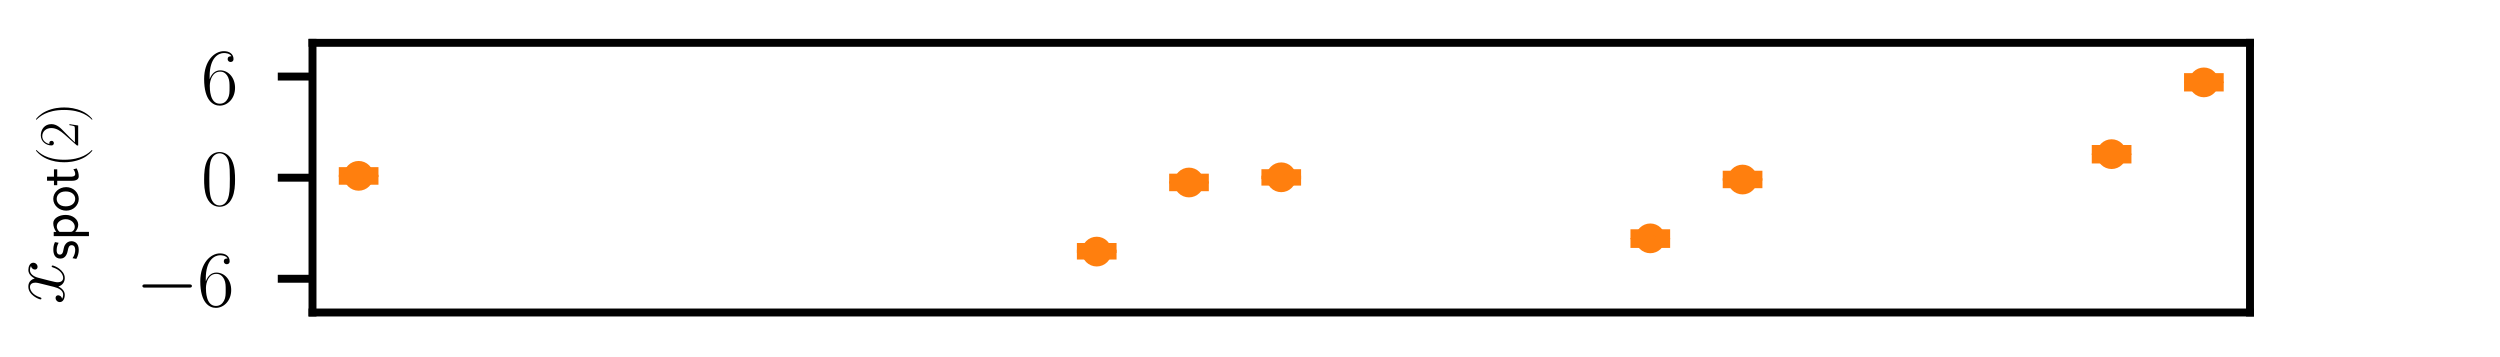 <?xml version="1.0" encoding="utf-8" standalone="no"?>
<!DOCTYPE svg PUBLIC "-//W3C//DTD SVG 1.1//EN"
  "http://www.w3.org/Graphics/SVG/1.1/DTD/svg11.dtd">
<svg height="36pt" version="1.1" viewBox="0 0 252 36" width="252pt" xmlns="http://www.w3.org/2000/svg" xmlns:xlink="http://www.w3.org/1999/xlink">
 <defs>
  <style type="text/css">*{stroke-linecap:butt;stroke-linejoin:round;}</style>
 </defs>
 <g id="figure_1">
  <g id="patch_1">
   <path d="M 0 36 
L 252 36 
L 252 0 
L 0 0 
z
" style="fill:none;"/>
  </g>
  <g id="axes_1">
   <g id="patch_2">
    <path d="M 31.5 31.5 
L 226.8 31.5 
L 226.8 4.32 
L 31.5 4.32 
z
" style="fill:none;"/>
   </g>
   <g id="matplotlib.axis_1"/>
   <g id="matplotlib.axis_2">
    <g id="ytick_1">
     <g id="line2d_1">
      <defs>
       <path d="M 0 0 
L -3.5 0 
" id="m047daf9781" style="stroke:#000000;stroke-width:0.8;"/>
      </defs>
      <g>
       <use style="stroke:#000000;stroke-width:0.8;" x="31.5" xlink:href="#m047daf9781" y="28.102"/>
      </g>
     </g>
     <g id="text_1">
      <!-- $\mathdefault{−6}$ -->
      <g transform="translate(13.679 30.87)scale(0.08 -0.08)">
       <defs>
        <path d="M 4218 1472 
C 4326 1472 4442 1472 4442 1600 
C 4442 1728 4326 1728 4218 1728 
L 755 1728 
C 646 1728 531 1728 531 1600 
C 531 1472 646 1472 755 1472 
L 4218 1472 
z
" id="CMSY10-0" transform="scale(0.016)"/>
        <path d="M 678 2176 
C 678 3690 1395 4032 1811 4032 
C 1946 4032 2272 4009 2400 3776 
C 2298 3776 2106 3776 2106 3553 
C 2106 3381 2246 3323 2336 3323 
C 2394 3323 2566 3348 2566 3560 
C 2566 3954 2246 4179 1805 4179 
C 1043 4179 243 3390 243 1984 
C 243 253 966 -128 1478 -128 
C 2099 -128 2688 427 2688 1283 
C 2688 2081 2170 2662 1517 2662 
C 1126 2662 838 2407 678 1960 
L 678 2176 
z
M 1478 25 
C 691 25 691 1200 691 1436 
C 691 1896 909 2560 1504 2560 
C 1613 2560 1926 2560 2138 2120 
C 2253 1870 2253 1609 2253 1289 
C 2253 944 2253 690 2118 434 
C 1978 171 1773 25 1478 25 
z
" id="CMR17-36" transform="scale(0.016)"/>
       </defs>
       <use transform="scale(0.996)" xlink:href="#CMSY10-0"/>
       <use transform="translate(77.487 0)scale(0.996)" xlink:href="#CMR17-36"/>
      </g>
     </g>
    </g>
    <g id="ytick_2">
     <g id="line2d_2">
      <g>
       <use style="stroke:#000000;stroke-width:0.8;" x="31.5" xlink:href="#m047daf9781" y="17.91"/>
      </g>
     </g>
     <g id="text_2">
      <!-- $\mathdefault{0}$ -->
      <g transform="translate(20.266 20.677)scale(0.08 -0.08)">
       <defs>
        <path d="M 2688 2025 
C 2688 2416 2682 3080 2413 3591 
C 2176 4039 1798 4198 1466 4198 
C 1158 4198 768 4058 525 3597 
C 269 3118 243 2524 243 2025 
C 243 1661 250 1106 448 619 
C 723 -39 1216 -128 1466 -128 
C 1760 -128 2208 -7 2470 600 
C 2662 1042 2688 1559 2688 2025 
z
M 1466 -26 
C 1056 -26 813 325 723 812 
C 653 1188 653 1738 653 2096 
C 653 2588 653 2997 736 3387 
C 858 3929 1216 4096 1466 4096 
C 1728 4096 2067 3923 2189 3400 
C 2272 3036 2278 2607 2278 2096 
C 2278 1680 2278 1169 2202 792 
C 2067 95 1690 -26 1466 -26 
z
" id="CMR17-30" transform="scale(0.016)"/>
       </defs>
       <use transform="scale(0.996)" xlink:href="#CMR17-30"/>
      </g>
     </g>
    </g>
    <g id="ytick_3">
     <g id="line2d_3">
      <g>
       <use style="stroke:#000000;stroke-width:0.8;" x="31.5" xlink:href="#m047daf9781" y="7.718"/>
      </g>
     </g>
     <g id="text_3">
      <!-- $\mathdefault{6}$ -->
      <g transform="translate(20.266 10.485)scale(0.08 -0.08)">
       <use transform="scale(0.996)" xlink:href="#CMR17-36"/>
      </g>
     </g>
    </g>
    <g id="text_4">
     <!-- $x_{\mathsf{spot}(2)}$ -->
     <g transform="translate(6.447 30.678)rotate(-90)scale(0.08 -0.08)">
      <defs>
       <path d="M 3034 2606 
C 2829 2567 2752 2414 2752 2293 
C 2752 2139 2874 2088 2963 2088 
C 3155 2088 3290 2254 3290 2427 
C 3290 2695 2982 2816 2714 2816 
C 2323 2816 2106 2433 2048 2312 
C 1901 2816 1504 2816 1389 2816 
C 736 2816 390 1980 390 1839 
C 390 1814 416 1782 461 1782 
C 512 1782 525 1820 538 1846 
C 755 2555 1184 2689 1370 2689 
C 1658 2689 1715 2420 1715 2267 
C 1715 2127 1677 1980 1600 1673 
L 1382 798 
C 1286 415 1101 64 762 64 
C 730 64 570 64 435 147 
C 666 192 717 383 717 460 
C 717 588 621 664 499 664 
C 346 664 179 530 179 326 
C 179 57 480 -64 755 -64 
C 1062 -64 1280 179 1414 441 
C 1517 64 1837 -64 2074 -64 
C 2726 -64 3072 773 3072 913 
C 3072 945 3046 971 3008 971 
C 2950 971 2944 939 2925 888 
C 2752 326 2381 64 2093 64 
C 1869 64 1747 230 1747 492 
C 1747 632 1773 734 1875 1156 
L 2099 2024 
C 2195 2408 2413 2689 2707 2689 
C 2720 2689 2899 2689 3034 2606 
z
" id="CMMI12-78" transform="scale(0.016)"/>
       <path d="M 2061 2627 
C 1683 2807 1389 2807 1197 2807 
C 742 2807 198 2648 198 2003 
C 198 1359 902 1218 1094 1179 
C 1389 1122 1715 1058 1715 740 
C 1715 337 1254 337 1171 337 
C 915 337 563 407 243 638 
L 166 210 
C 531 0 883 -64 1178 -64 
C 1965 -64 2163 416 2163 781 
C 2163 1094 1984 1305 1862 1401 
C 1651 1568 1574 1587 1050 1696 
C 960 1709 646 1779 646 2066 
C 646 2432 1050 2432 1139 2432 
C 1555 2432 1811 2303 1984 2208 
L 2061 2627 
z
" id="CMSS17-73" transform="scale(0.016)"/>
       <path d="M 966 333 
C 1178 129 1466 -5 1773 -5 
C 2368 -5 2880 603 2880 1412 
C 2880 2159 2496 2816 1946 2816 
C 1626 2816 1242 2702 954 2472 
L 954 2765 
L 480 2765 
L 480 -1216 
L 966 -1216 
L 966 333 
z
M 966 2100 
C 1018 2176 1235 2415 1587 2415 
C 2035 2415 2394 1960 2394 1412 
C 2394 787 1958 384 1530 384 
C 1402 384 1267 415 1139 523 
C 966 674 966 768 966 857 
L 966 2100 
z
" id="CMSS17-70" transform="scale(0.016)"/>
       <path d="M 2829 1356 
C 2829 2176 2221 2816 1504 2816 
C 768 2816 173 2157 173 1356 
C 173 544 787 -64 1498 -64 
C 2227 -64 2829 563 2829 1356 
z
M 1504 337 
C 1050 337 659 709 659 1408 
C 659 2151 1114 2427 1498 2427 
C 1914 2427 2342 2126 2342 1408 
C 2342 683 1926 337 1504 337 
z
" id="CMSS17-6f" transform="scale(0.016)"/>
       <path d="M 1069 2368 
L 1901 2368 
L 1901 2737 
L 1069 2737 
L 1069 3520 
L 614 3520 
L 614 2737 
L 109 2737 
L 109 2368 
L 602 2368 
L 602 749 
C 602 384 685 -64 1107 -64 
C 1427 -64 1722 25 2003 172 
L 1901 548 
C 1747 414 1562 337 1363 337 
C 1082 337 1069 696 1069 856 
L 1069 2368 
z
" id="CMSS17-74" transform="scale(0.016)"/>
       <path d="M 1958 -1561 
C 1958 -1555 1958 -1542 1939 -1523 
C 1645 -1224 858 -407 858 1581 
C 858 3569 1632 4379 1946 4697 
C 1946 4704 1958 4717 1958 4736 
C 1958 4755 1939 4768 1914 4768 
C 1843 4768 1299 4296 986 3594 
C 666 2887 576 2199 576 1588 
C 576 1128 621 351 1005 -471 
C 1312 -1135 1837 -1600 1914 -1600 
C 1946 -1600 1958 -1587 1958 -1561 
z
" id="CMR17-28" transform="scale(0.016)"/>
       <path d="M 2669 989 
L 2554 989 
C 2490 536 2438 459 2413 420 
C 2381 369 1920 369 1830 369 
L 602 369 
C 832 619 1280 1072 1824 1597 
C 2214 1967 2669 2402 2669 3035 
C 2669 3790 2067 4224 1395 4224 
C 691 4224 262 3604 262 3030 
C 262 2780 448 2748 525 2748 
C 589 2748 781 2787 781 3010 
C 781 3207 614 3264 525 3264 
C 486 3264 448 3258 422 3245 
C 544 3790 915 4058 1306 4058 
C 1862 4058 2227 3617 2227 3035 
C 2227 2479 1901 2000 1536 1584 
L 262 146 
L 262 0 
L 2515 0 
L 2669 989 
z
" id="CMR17-32" transform="scale(0.016)"/>
       <path d="M 1683 1581 
C 1683 2040 1638 2817 1254 3639 
C 947 4303 422 4768 346 4768 
C 326 4768 301 4761 301 4729 
C 301 4717 307 4710 314 4697 
C 621 4378 1402 3568 1402 1584 
C 1402 -407 627 -1217 314 -1537 
C 307 -1549 301 -1556 301 -1568 
C 301 -1600 326 -1600 346 -1600 
C 416 -1600 960 -1128 1274 -426 
C 1594 281 1683 969 1683 1581 
z
" id="CMR17-29" transform="scale(0.016)"/>
      </defs>
      <use transform="scale(0.996)" xlink:href="#CMMI12-78"/>
      <use transform="translate(55.434 -17.925)scale(0.697)" xlink:href="#CMSS17-73"/>
      <use transform="translate(80.573 -17.925)scale(0.697)" xlink:href="#CMSS17-70"/>
      <use transform="translate(116.138 -17.925)scale(0.697)" xlink:href="#CMSS17-6f"/>
      <use transform="translate(148.929 -17.925)scale(0.697)" xlink:href="#CMSS17-74"/>
      <use transform="translate(172.611 -17.925)scale(0.697)" xlink:href="#CMR17-28"/>
      <use transform="translate(197.307 -17.925)scale(0.697)" xlink:href="#CMR17-32"/>
      <use transform="translate(229.29 -17.925)scale(0.697)" xlink:href="#CMR17-29"/>
     </g>
    </g>
   </g>
   <g id="LineCollection_1">
    <path clip-path="url(#peac1cb2477)" d="M 36.15 18.118 
L 36.15 17.349 
" style="fill:none;stroke:#ff7f0e;stroke-width:1.5;"/>
    <path clip-path="url(#peac1cb2477)" d="M 110.55 25.664 
L 110.55 24.996 
" style="fill:none;stroke:#ff7f0e;stroke-width:1.5;"/>
    <path clip-path="url(#peac1cb2477)" d="M 119.85 18.775 
L 119.85 18.004 
" style="fill:none;stroke:#ff7f0e;stroke-width:1.5;"/>
    <path clip-path="url(#peac1cb2477)" d="M 129.15 18.207 
L 129.15 17.558 
" style="fill:none;stroke:#ff7f0e;stroke-width:1.5;"/>
    <path clip-path="url(#peac1cb2477)" d="M 166.35 24.489 
L 166.35 23.61 
" style="fill:none;stroke:#ff7f0e;stroke-width:1.5;"/>
    <path clip-path="url(#peac1cb2477)" d="M 175.65 18.471 
L 175.65 17.709 
" style="fill:none;stroke:#ff7f0e;stroke-width:1.5;"/>
    <path clip-path="url(#peac1cb2477)" d="M 212.85 15.979 
L 212.85 15.117 
" style="fill:none;stroke:#ff7f0e;stroke-width:1.5;"/>
    <path clip-path="url(#peac1cb2477)" d="M 222.15 8.721 
L 222.15 7.87 
" style="fill:none;stroke:#ff7f0e;stroke-width:1.5;"/>
   </g>
   <g id="line2d_4">
    <defs>
     <path d="M 2 0 
L -2 -0 
" id="m9b203262d1" style="stroke:#ff7f0e;"/>
    </defs>
    <g clip-path="url(#peac1cb2477)">
     <use style="fill:#ff7f0e;stroke:#ff7f0e;" x="36.15" xlink:href="#m9b203262d1" y="18.118"/>
     <use style="fill:#ff7f0e;stroke:#ff7f0e;" x="110.55" xlink:href="#m9b203262d1" y="25.664"/>
     <use style="fill:#ff7f0e;stroke:#ff7f0e;" x="119.85" xlink:href="#m9b203262d1" y="18.775"/>
     <use style="fill:#ff7f0e;stroke:#ff7f0e;" x="129.15" xlink:href="#m9b203262d1" y="18.207"/>
     <use style="fill:#ff7f0e;stroke:#ff7f0e;" x="166.35" xlink:href="#m9b203262d1" y="24.489"/>
     <use style="fill:#ff7f0e;stroke:#ff7f0e;" x="175.65" xlink:href="#m9b203262d1" y="18.471"/>
     <use style="fill:#ff7f0e;stroke:#ff7f0e;" x="212.85" xlink:href="#m9b203262d1" y="15.979"/>
     <use style="fill:#ff7f0e;stroke:#ff7f0e;" x="222.15" xlink:href="#m9b203262d1" y="8.721"/>
    </g>
   </g>
   <g id="line2d_5">
    <g clip-path="url(#peac1cb2477)">
     <use style="fill:#ff7f0e;stroke:#ff7f0e;" x="36.15" xlink:href="#m9b203262d1" y="17.349"/>
     <use style="fill:#ff7f0e;stroke:#ff7f0e;" x="110.55" xlink:href="#m9b203262d1" y="24.996"/>
     <use style="fill:#ff7f0e;stroke:#ff7f0e;" x="119.85" xlink:href="#m9b203262d1" y="18.004"/>
     <use style="fill:#ff7f0e;stroke:#ff7f0e;" x="129.15" xlink:href="#m9b203262d1" y="17.558"/>
     <use style="fill:#ff7f0e;stroke:#ff7f0e;" x="166.35" xlink:href="#m9b203262d1" y="23.61"/>
     <use style="fill:#ff7f0e;stroke:#ff7f0e;" x="175.65" xlink:href="#m9b203262d1" y="17.709"/>
     <use style="fill:#ff7f0e;stroke:#ff7f0e;" x="212.85" xlink:href="#m9b203262d1" y="15.117"/>
     <use style="fill:#ff7f0e;stroke:#ff7f0e;" x="222.15" xlink:href="#m9b203262d1" y="7.87"/>
    </g>
   </g>
   <g id="line2d_6">
    <defs>
     <path d="M 0 1 
C 0.265 1 0.52 0.895 0.707 0.707 
C 0.895 0.52 1 0.265 1 0 
C 1 -0.265 0.895 -0.52 0.707 -0.707 
C 0.52 -0.895 0.265 -1 0 -1 
C -0.265 -1 -0.52 -0.895 -0.707 -0.707 
C -0.895 -0.52 -1 -0.265 -1 0 
C -1 0.265 -0.895 0.52 -0.707 0.707 
C -0.52 0.895 -0.265 1 0 1 
z
" id="mc7b6c52b77" style="stroke:#ff7f0e;"/>
    </defs>
    <g clip-path="url(#peac1cb2477)">
     <use style="fill:#ff7f0e;stroke:#ff7f0e;" x="36.15" xlink:href="#mc7b6c52b77" y="17.725"/>
     <use style="fill:#ff7f0e;stroke:#ff7f0e;" x="110.55" xlink:href="#mc7b6c52b77" y="25.361"/>
     <use style="fill:#ff7f0e;stroke:#ff7f0e;" x="119.85" xlink:href="#mc7b6c52b77" y="18.396"/>
     <use style="fill:#ff7f0e;stroke:#ff7f0e;" x="129.15" xlink:href="#mc7b6c52b77" y="17.871"/>
     <use style="fill:#ff7f0e;stroke:#ff7f0e;" x="166.35" xlink:href="#mc7b6c52b77" y="24.026"/>
     <use style="fill:#ff7f0e;stroke:#ff7f0e;" x="175.65" xlink:href="#mc7b6c52b77" y="18.098"/>
     <use style="fill:#ff7f0e;stroke:#ff7f0e;" x="212.85" xlink:href="#mc7b6c52b77" y="15.537"/>
     <use style="fill:#ff7f0e;stroke:#ff7f0e;" x="222.15" xlink:href="#mc7b6c52b77" y="8.304"/>
    </g>
   </g>
   <g id="patch_3">
    <path d="M 31.5 31.5 
L 31.5 4.32 
" style="fill:none;stroke:#000000;stroke-linecap:square;stroke-linejoin:miter;stroke-width:0.8;"/>
   </g>
   <g id="patch_4">
    <path d="M 226.8 31.5 
L 226.8 4.32 
" style="fill:none;stroke:#000000;stroke-linecap:square;stroke-linejoin:miter;stroke-width:0.8;"/>
   </g>
   <g id="patch_5">
    <path d="M 31.5 31.5 
L 226.8 31.5 
" style="fill:none;stroke:#000000;stroke-linecap:square;stroke-linejoin:miter;stroke-width:0.8;"/>
   </g>
   <g id="patch_6">
    <path d="M 31.5 4.32 
L 226.8 4.32 
" style="fill:none;stroke:#000000;stroke-linecap:square;stroke-linejoin:miter;stroke-width:0.8;"/>
   </g>
  </g>
 </g>
 <defs>
  <clipPath id="peac1cb2477">
   <rect height="27.18" width="195.3" x="31.5" y="4.32"/>
  </clipPath>
 </defs>
</svg>
